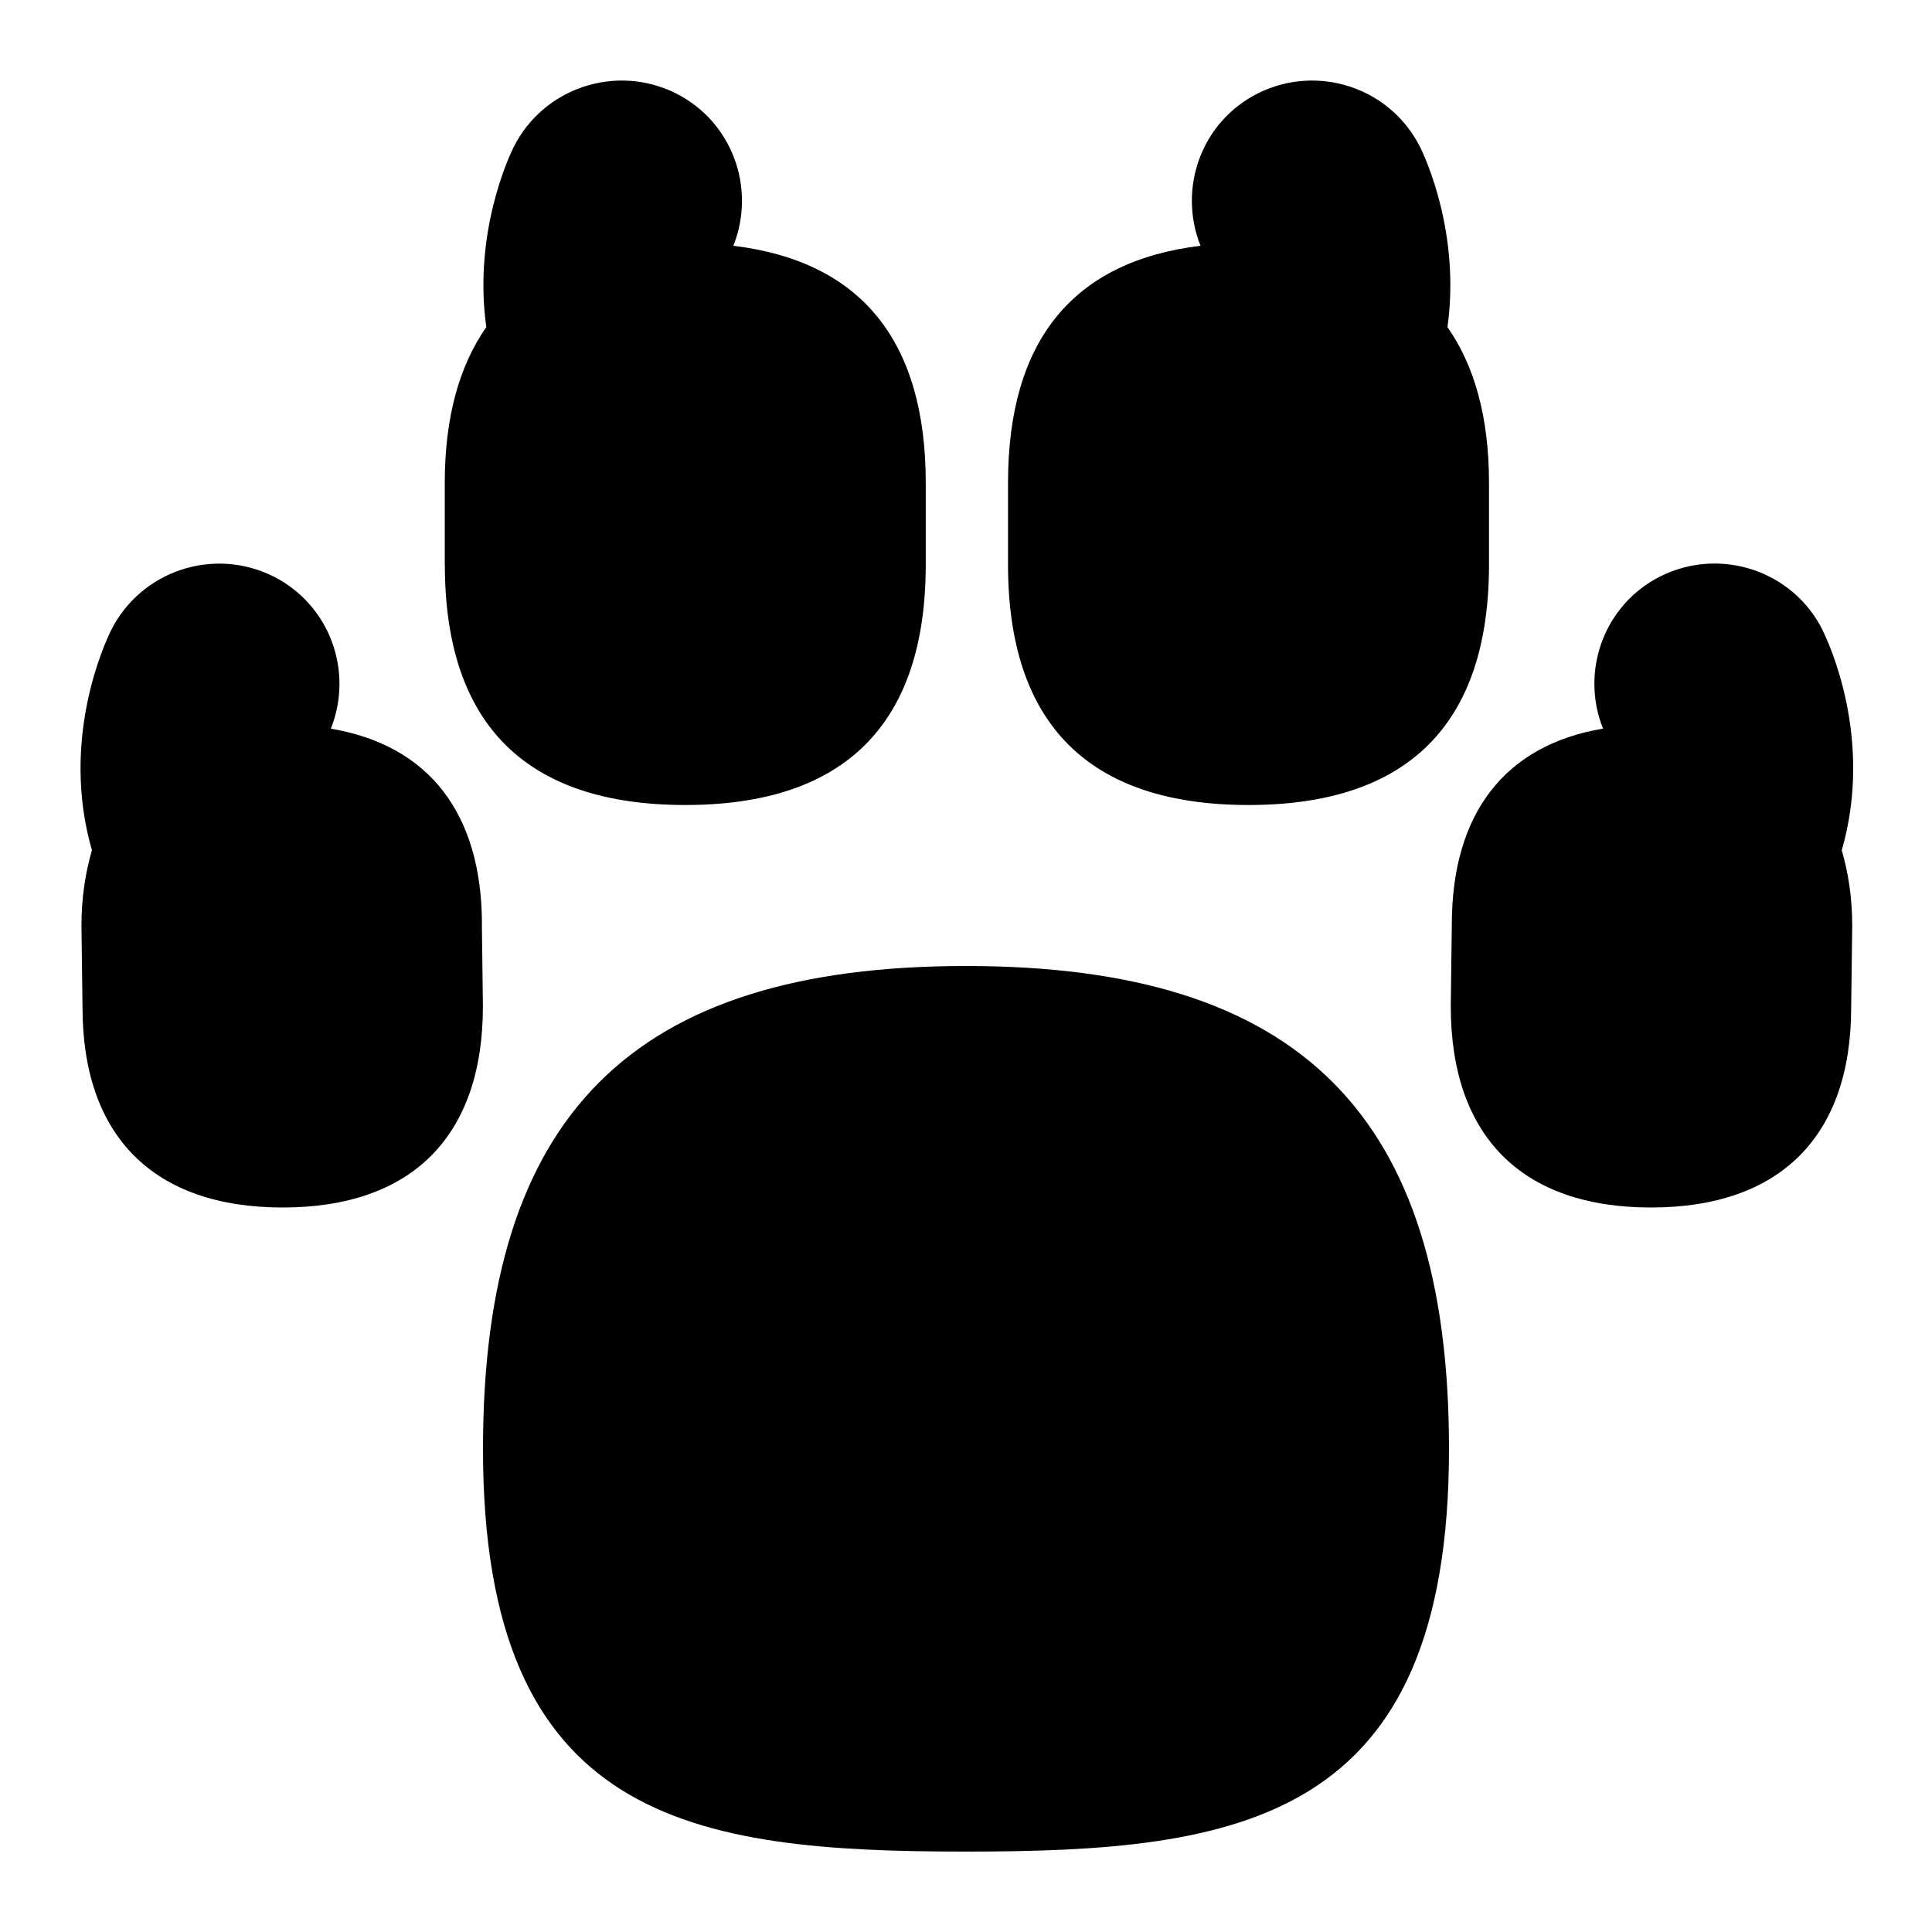 <svg id="Layer_1" viewBox="0 0 24 24" xmlns="http://www.w3.org/2000/svg" data-name="Layer 1"><path d="m5.525 7.013v-1.013c0-.814.179-1.454.516-1.937-.162-1.162.274-2.103.339-2.234.371-.74 1.272-1.039 2.013-.671.703.351 1.002 1.178.717 1.895 1.583.192 2.39 1.177 2.39 2.947v1.013c0 1.982-1.005 2.987-2.987 2.987s-2.987-1.005-2.987-2.987zm.462 4.468c-.002-1.382-.664-2.225-1.877-2.429.285-.716-.015-1.542-.717-1.893-.74-.368-1.642-.07-2.013.671-.074.149-.637 1.349-.238 2.732-.081.28-.13.588-.13.938l.013 1.013c0 1.604.884 2.487 2.487 2.487s2.487-.883 2.487-2.5l-.013-1.02zm6.013.519c-4.149 0-6 1.851-6 6 0 4.633 2.601 5.001 6 5.001s6-.368 6-5.001c0-4.149-1.851-6-6-6zm3.51-2c1.982 0 2.987-1.005 2.987-2.987v-1.013c0-.814-.179-1.454-.516-1.937.162-1.162-.274-2.103-.339-2.234-.37-.74-1.27-1.039-2.013-.671-.703.351-1.001 1.178-.716 1.895-1.584.192-2.391 1.177-2.391 2.947v1.013c0 1.982 1.005 2.987 2.987 2.987zm7.132-2.171c-.37-.741-1.27-1.039-2.013-.671-.702.351-1.001 1.177-.716 1.893-1.213.204-1.876 1.047-1.878 2.429l-.013 1.02c0 1.616.884 2.5 2.487 2.5s2.487-.883 2.487-2.487l.013-1.013c0-.35-.049-.658-.13-.938.4-1.384-.164-2.583-.238-2.733z"/></svg>
